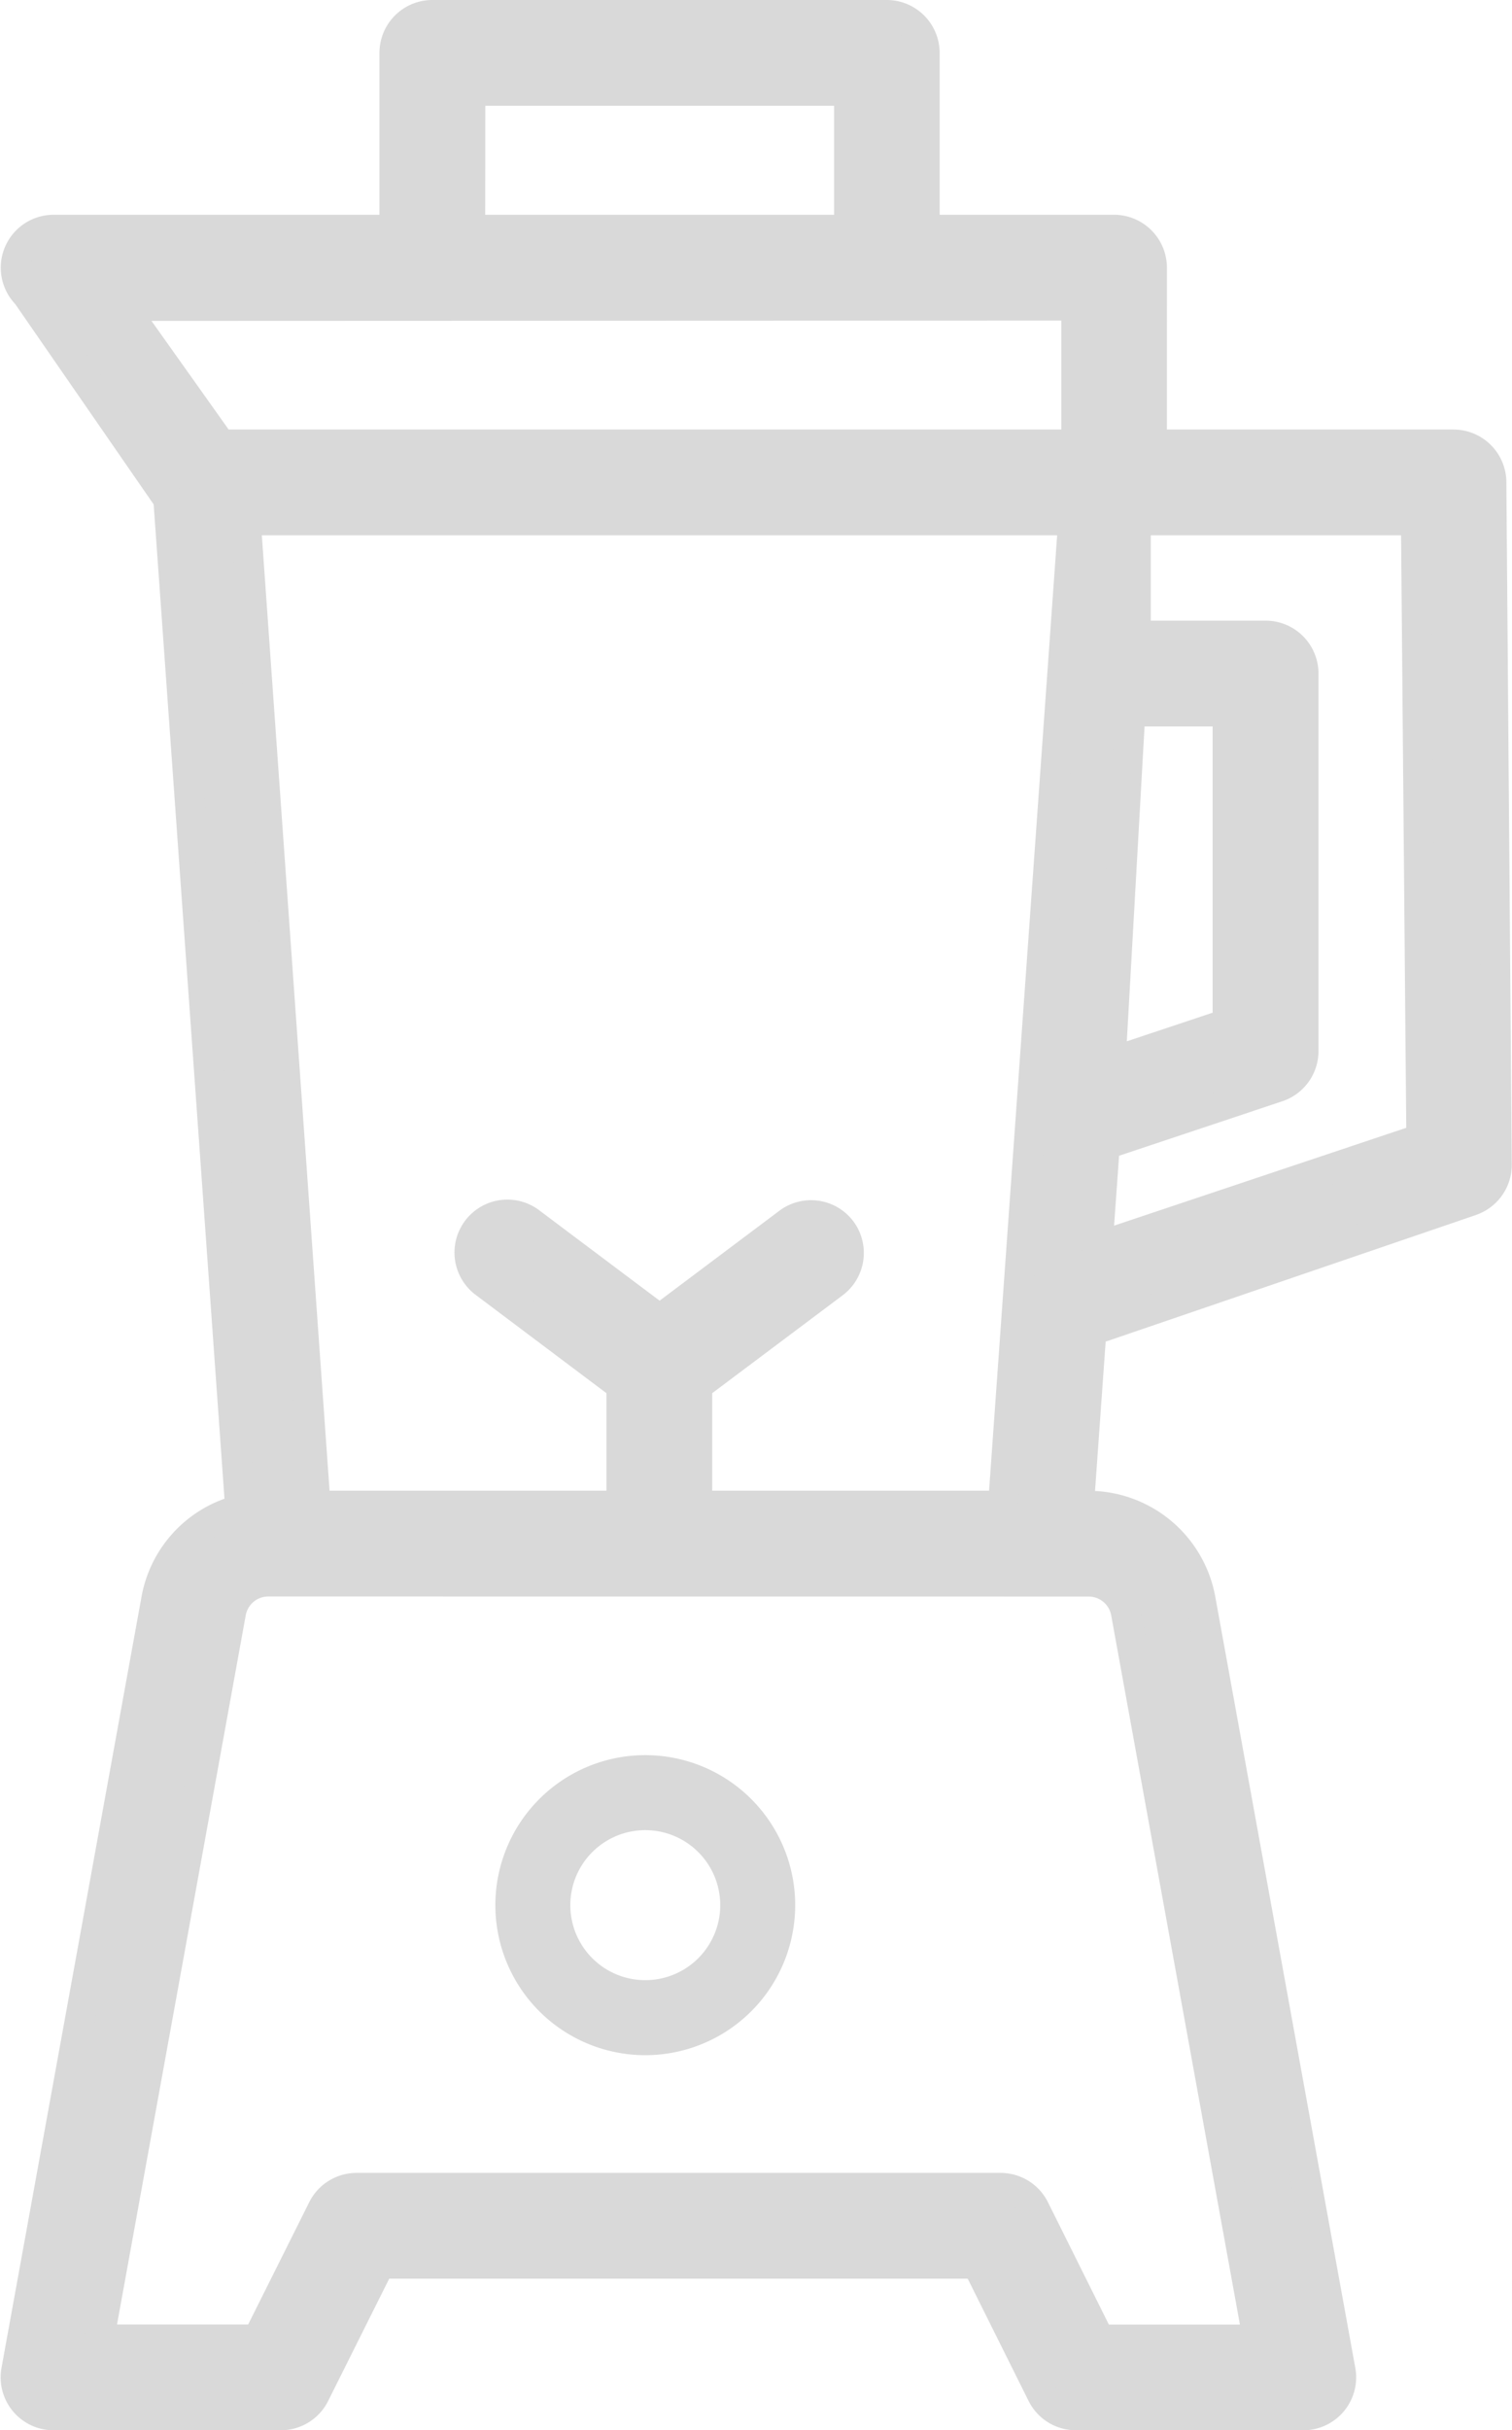 <svg xmlns="http://www.w3.org/2000/svg" width="25.215" height="40.5" viewBox="0 0 25.215 40.5">
  <g id="그룹_37642" data-name="그룹 37642" transform="translate(-1456.739 -2570.75)" fill="#d9d9d9">
    <g id="그룹_37064" data-name="그룹 37064" transform="translate(1444 2567)">
      <path id="패스_4059" data-name="패스 4059" d="M36.981,7.158H31.768l.179.676c0-.007,0-.014,0-.021s0-.015,0-.023V4.211a.632.632,0,0,0-.632-.632H28.157V.632A.632.632,0,0,0,27.526,0H19.947a.632.632,0,0,0-.632.632V3.579H13.631a.632.632,0,0,0-.447,1.078l2.36,3.413,1.2,16.837a1.887,1.887,0,0,0-1.4,1.492L13.008,39.255a.632.632,0,0,0,.623.745H17.42a.632.632,0,0,0,.565-.349l1.088-2.177H29.03l1.085,2.177a.632.632,0,0,0,.568.349h3.789a.632.632,0,0,0,.621-.745L32.757,26.4a1.9,1.9,0,0,0-1.864-1.556H30.73l.208-2.919,6.321-2.16.039-.015a.632.632,0,0,0,.4-.59l-.09-11.368A.632.632,0,0,0,36.981,7.158Zm-16.4-5.895h6.316V3.579H20.578Zm-4.16,5.895-1.642-2.31,15.907-.006V7.158ZM26.768,20.253a.632.632,0,0,0-.884-.126l-2.147,1.611-2.147-1.611a.632.632,0,1,0-.758,1.011L23.1,22.842v2h-5.1L16.835,8.421h13.8L29.464,24.842h-5.1v-2l2.274-1.705A.632.632,0,0,0,26.768,20.253Zm4.125,5.853a.632.632,0,0,1,.621.519l2.2,12.113H31.074L29.989,36.56a.632.632,0,0,0-.568-.349H18.683a.632.632,0,0,0-.565.349L17.03,38.737H14.389l2.2-12.113a.632.632,0,0,1,.62-.519Zm.695-14.5H33.21v5.2l-1.952.651Zm4.852,7.118-5.4,1.807.122-1.705,2.881-.961a.632.632,0,0,0,.432-.6V10.975a.632.632,0,0,0-.632-.632H31.678V8.421H36.35Z" transform="translate(0.002 4)" stroke="#d9d9d9" stroke-width="0.5"/>
      <path id="패스_4060" data-name="패스 4060" d="M28.5,42A2.5,2.5,0,1,0,31,44.5,2.5,2.5,0,0,0,28.5,42Zm0,3.75a1.25,1.25,0,1,1,1.25-1.25A1.25,1.25,0,0,1,28.5,45.75Z" transform="translate(-5 -9.001)"/>
    </g>
  </g>
</svg>

